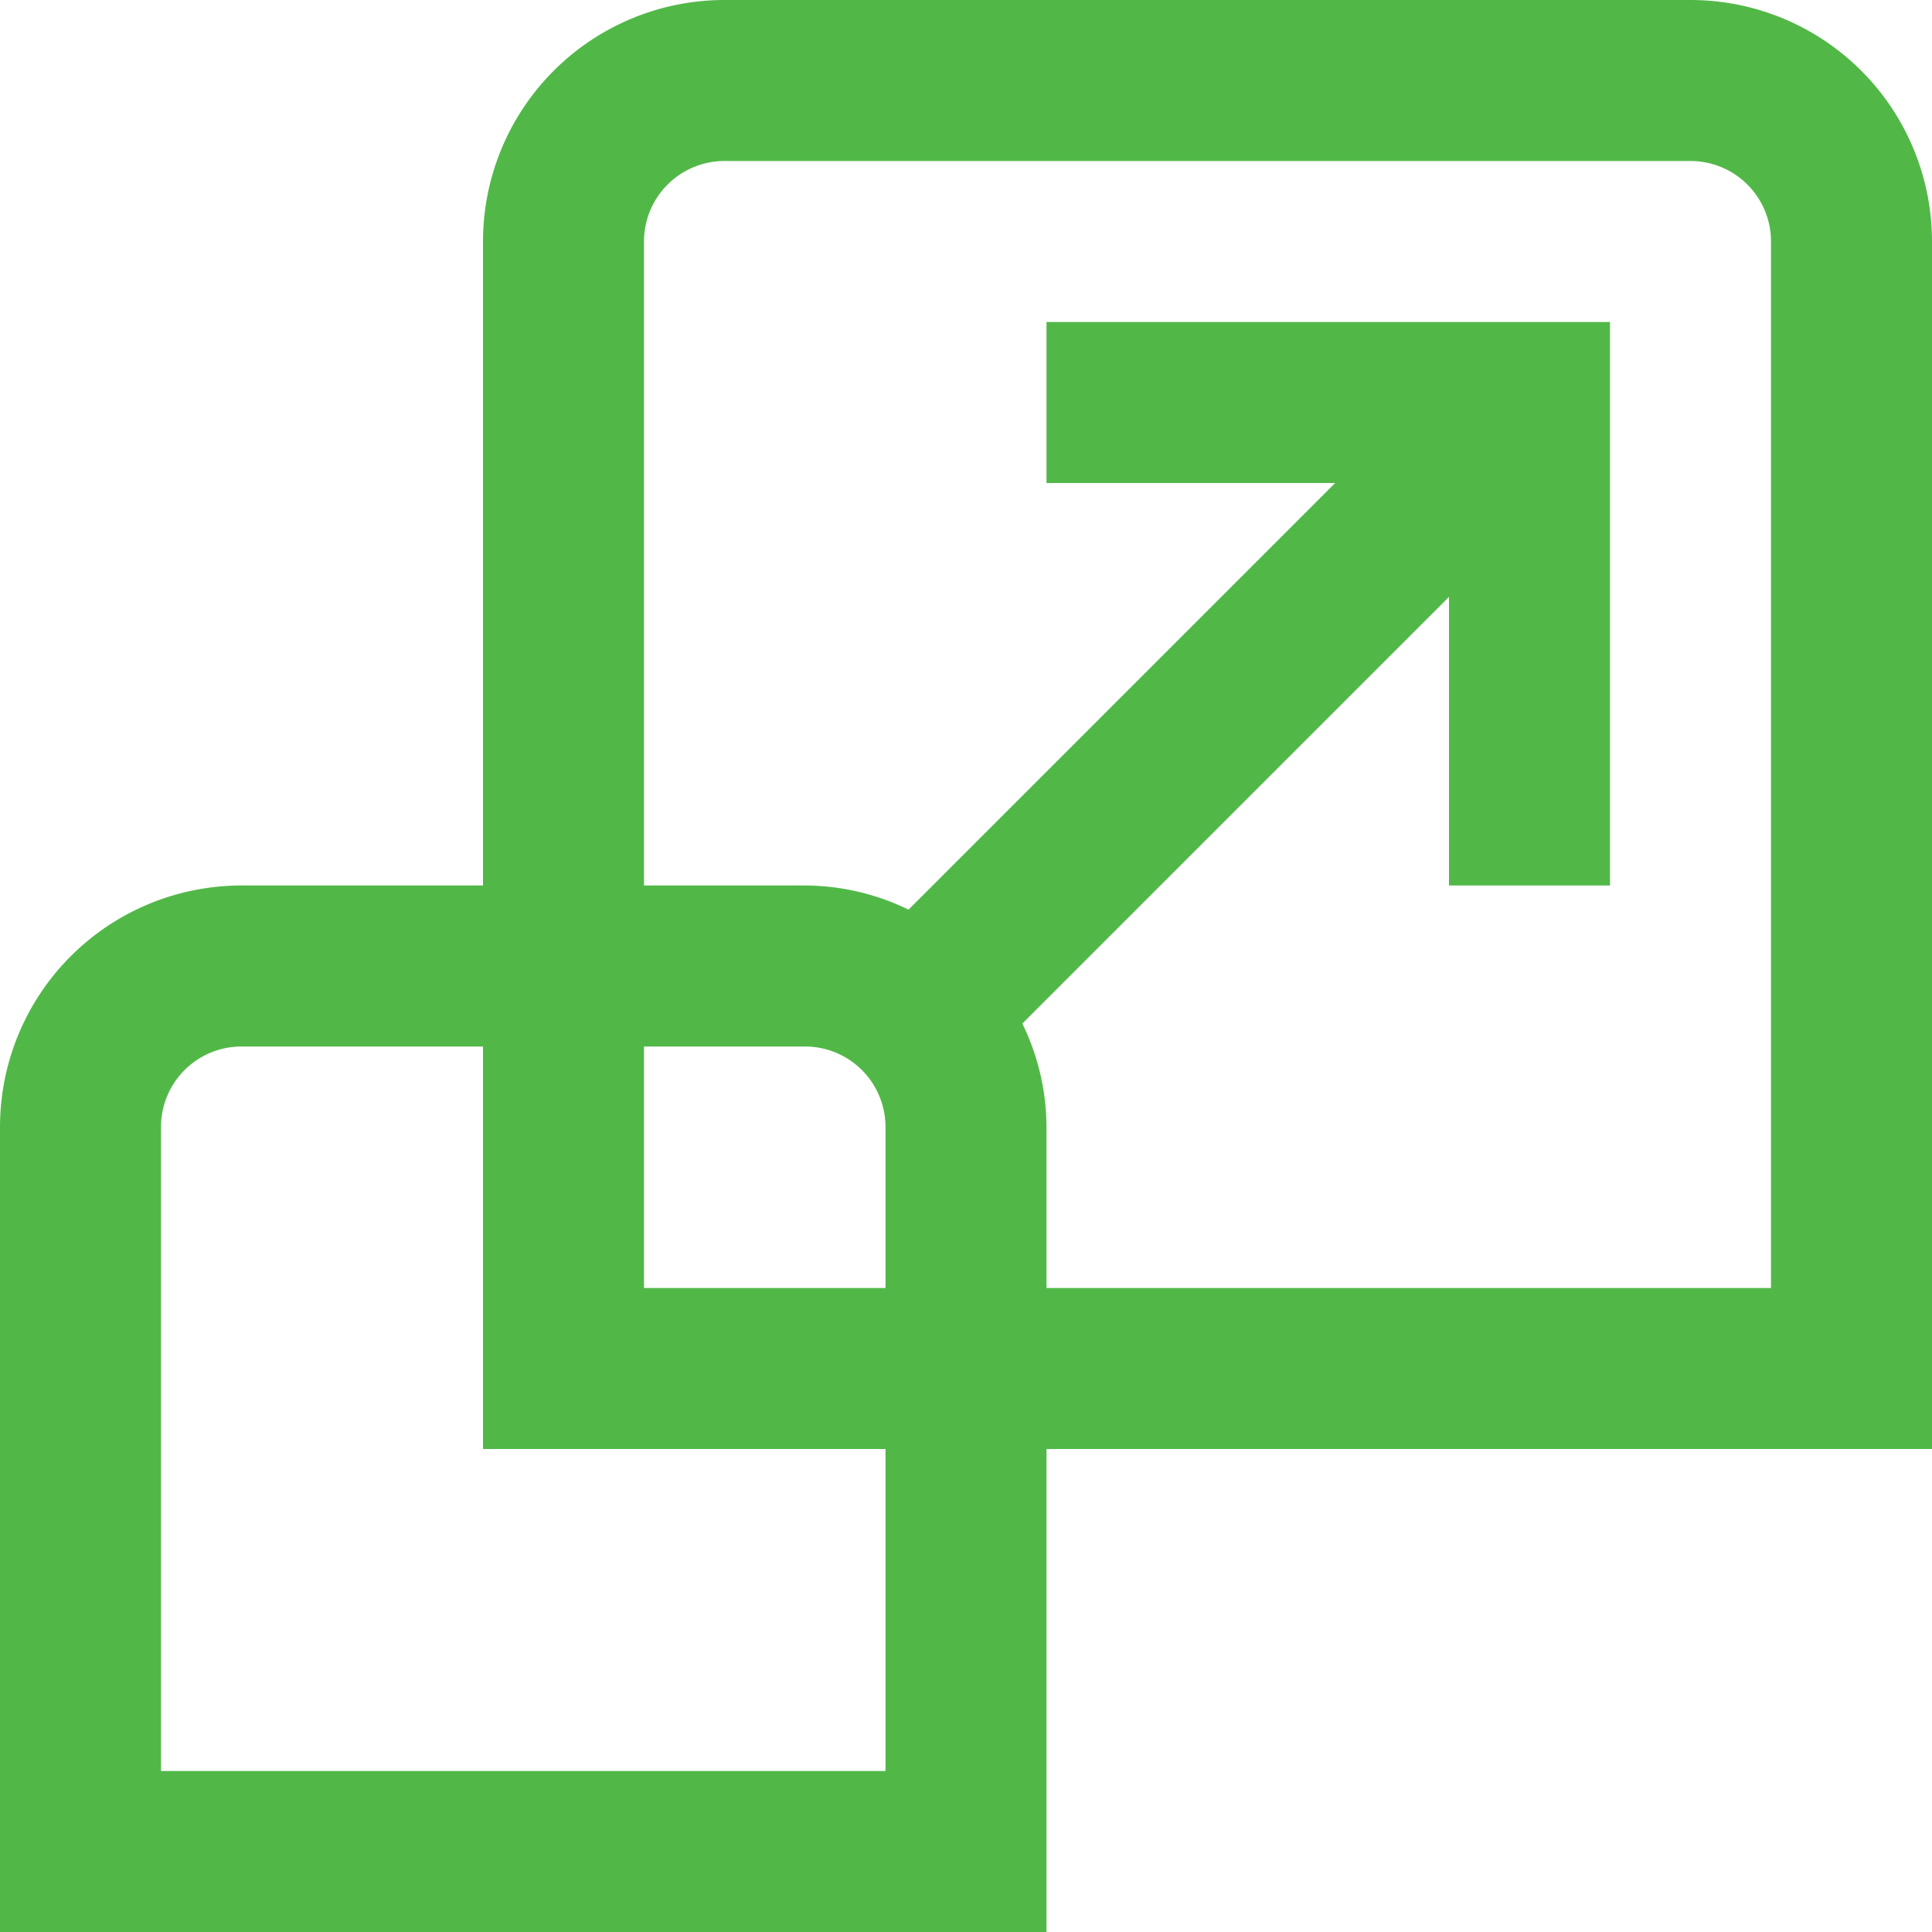 <svg id="Layer_1" data-name="Layer 1" xmlns="http://www.w3.org/2000/svg" viewBox="0 0 24 24"><defs><style>.cls-1{fill:#51B848;}</style></defs><path class="cls-1" d="M24,3a3,3,0,0,0-3-3H9A3,3,0,0,0,6,3v8H3a3,3,0,0,0-3,3V24H13V18H24ZM11,22H2V14a1,1,0,0,1,1-1H6v5h5Zm0-8v2H8V13h2A1,1,0,0,1,11,14Zm11,2H13V14a2.951,2.951,0,0,0-.3-1.285l5.3-5.3V11h2V4H13V6h3.586l-5.3,5.3A2.951,2.951,0,0,0,10,11H8V3A1,1,0,0,1,9,2H21a1,1,0,0,1,1,1Z"/></svg>